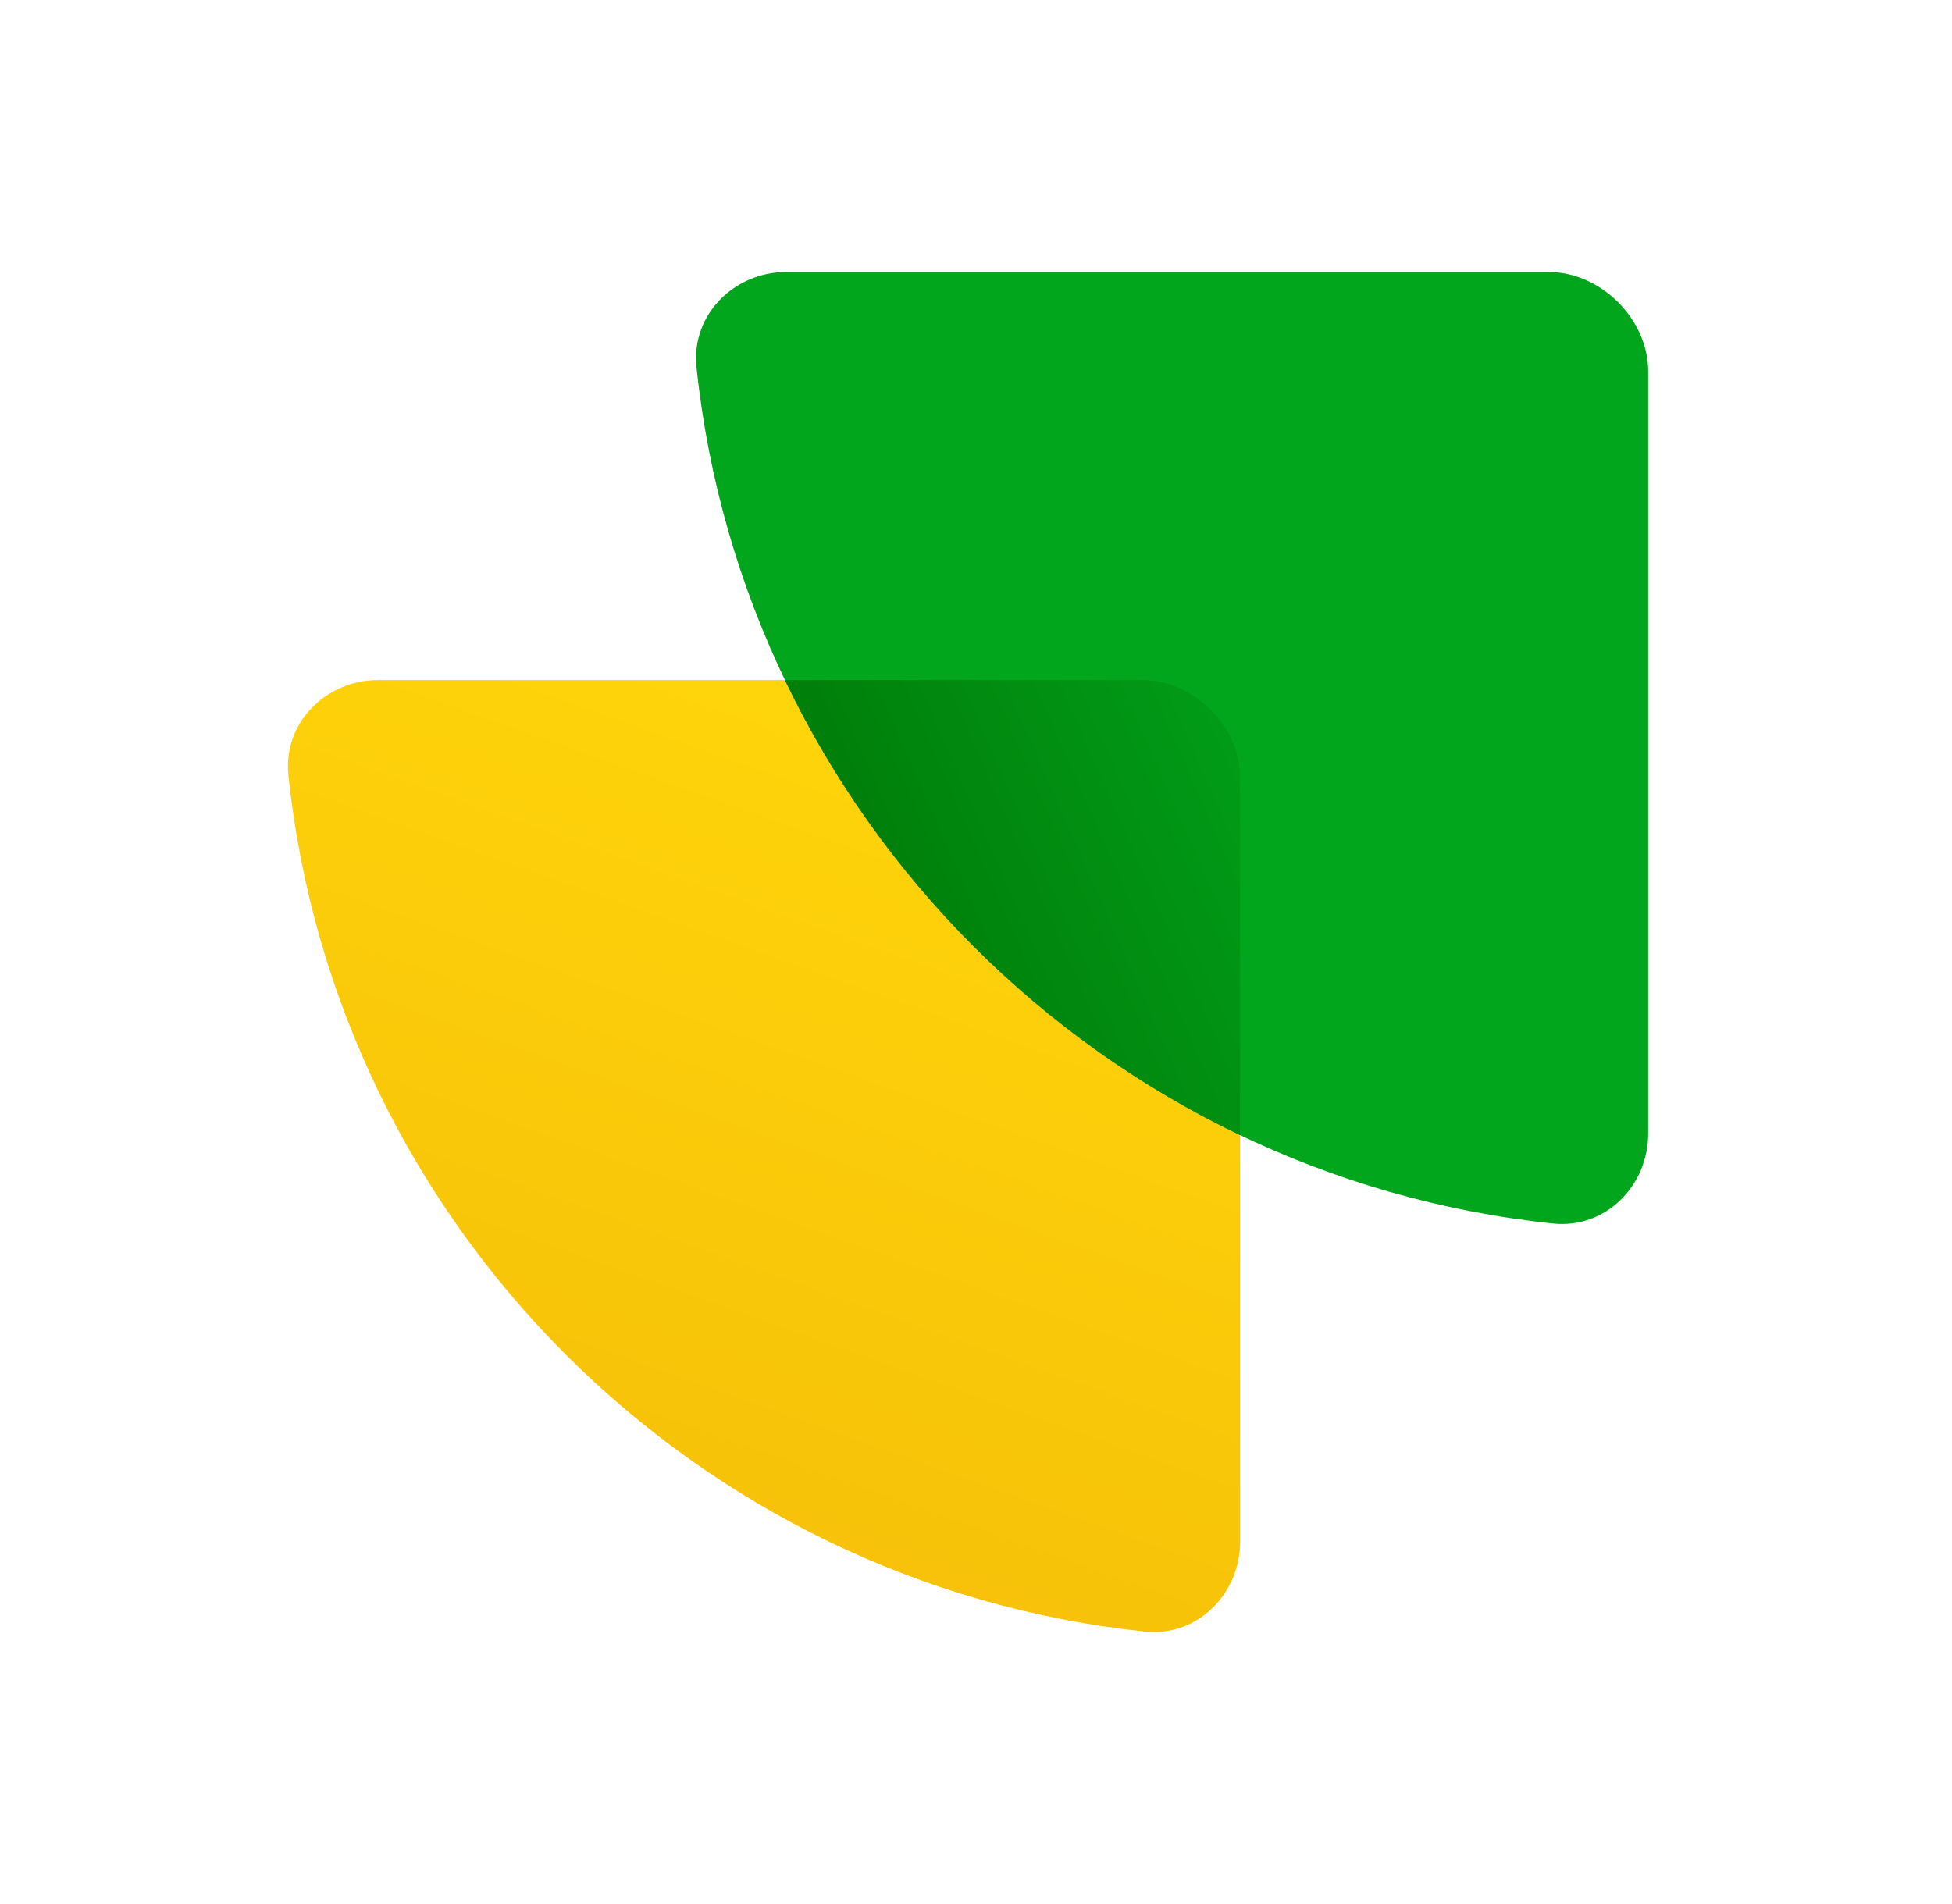<svg width="41" height="40" viewBox="0 0 41 40" fill="none" xmlns="http://www.w3.org/2000/svg">
<path d="M6.057 16.283C5.942 15.182 6.852 14.28 7.959 14.286L23.99 14.286C25.081 14.291 26.042 15.244 26.048 16.336L26.048 32.374C26.053 33.482 25.151 34.391 24.05 34.276C14.597 33.287 7.046 25.736 6.057 16.283Z" fill="url(#paint0_linear_896_11733)"/>
<path d="M14.629 7.712C14.514 6.61 15.423 5.709 16.53 5.714L32.535 5.714C33.627 5.72 34.613 6.702 34.619 7.794L34.619 23.803C34.624 24.91 33.723 25.82 32.621 25.704C23.169 24.716 15.617 17.165 14.629 7.712Z" fill="#01A61C"/>
<path d="M26.047 23.847C21.874 21.849 18.484 18.459 16.486 14.286L23.99 14.286C25.081 14.291 26.042 15.244 26.047 16.336L26.047 23.847Z" fill="url(#paint1_linear_896_11733)"/>
<defs>
<linearGradient id="paint0_linear_896_11733" x1="20.013" y1="14.286" x2="12.803" y2="34.607" gradientUnits="userSpaceOnUse">
<stop stop-color="#FFD60A"/>
<stop offset="1" stop-color="#F5BE09"/>
</linearGradient>
<linearGradient id="paint1_linear_896_11733" x1="15.476" y1="26.714" x2="30.987" y2="19.89" gradientUnits="userSpaceOnUse">
<stop stop-color="#006900"/>
<stop offset="1" stop-color="#01A61C"/>
</linearGradient>
</defs>
</svg>
